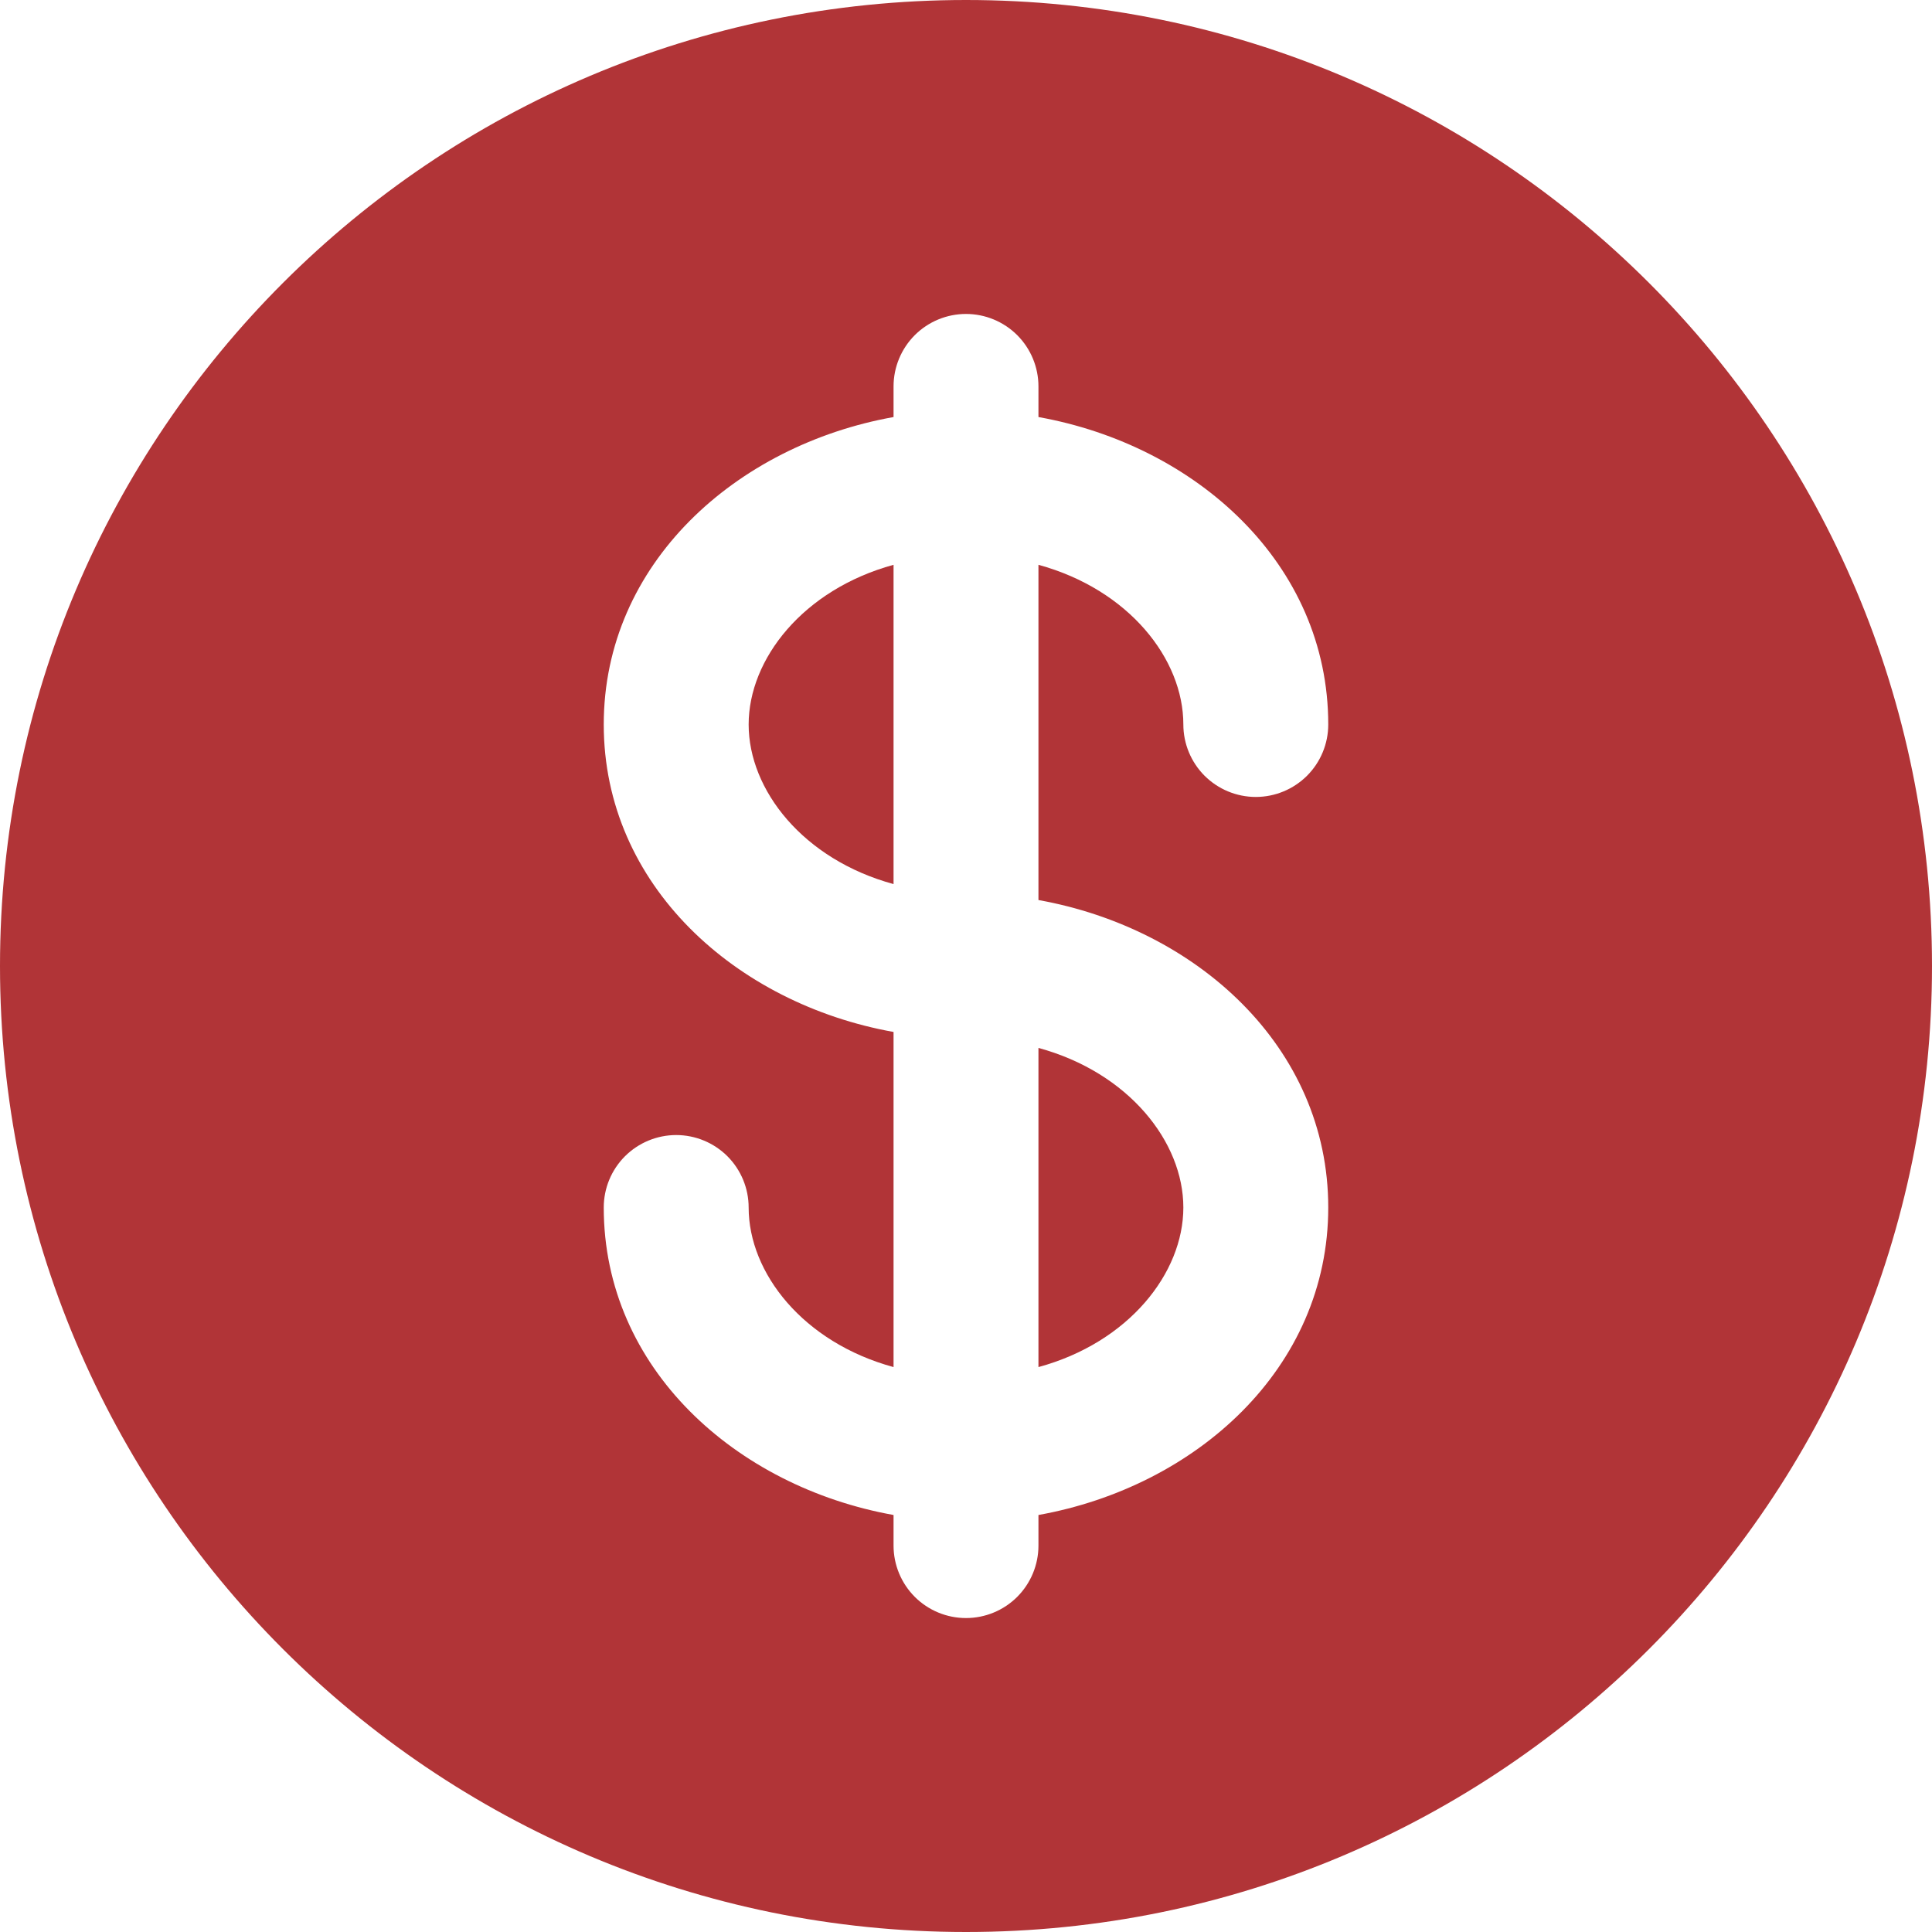 <svg width="50" height="50" viewBox="0 0 50 50" fill="none" xmlns="http://www.w3.org/2000/svg">
<path d="M23.125 14.617C20.785 15.258 19.375 17.055 19.375 18.75C19.375 20.445 20.785 22.242 23.125 22.88V14.617ZM26.875 27.12V35.38C29.215 34.742 30.625 32.945 30.625 31.25C30.625 29.555 29.215 27.758 26.875 27.12Z" fill="#B13437"/>
<path fill-rule="evenodd" clip-rule="evenodd" d="M50 25C50 38.807 38.807 50 25 50C11.193 50 0 38.807 0 25C0 11.193 11.193 0 25 0C38.807 0 50 11.193 50 25ZM25 8.125C25.497 8.125 25.974 8.323 26.326 8.674C26.677 9.026 26.875 9.503 26.875 10V10.793C30.95 11.523 34.375 14.585 34.375 18.75C34.375 19.247 34.178 19.724 33.826 20.076C33.474 20.427 32.997 20.625 32.5 20.625C32.003 20.625 31.526 20.427 31.174 20.076C30.823 19.724 30.625 19.247 30.625 18.75C30.625 17.055 29.215 15.258 26.875 14.617V23.293C30.95 24.023 34.375 27.085 34.375 31.25C34.375 35.415 30.95 38.477 26.875 39.208V40C26.875 40.497 26.677 40.974 26.326 41.326C25.974 41.678 25.497 41.875 25 41.875C24.503 41.875 24.026 41.678 23.674 41.326C23.323 40.974 23.125 40.497 23.125 40V39.208C19.05 38.477 15.625 35.415 15.625 31.25C15.625 30.753 15.822 30.276 16.174 29.924C16.526 29.573 17.003 29.375 17.5 29.375C17.997 29.375 18.474 29.573 18.826 29.924C19.177 30.276 19.375 30.753 19.375 31.25C19.375 32.945 20.785 34.742 23.125 35.38V26.707C19.05 25.977 15.625 22.915 15.625 18.75C15.625 14.585 19.05 11.523 23.125 10.793V10C23.125 9.503 23.323 9.026 23.674 8.674C24.026 8.323 24.503 8.125 25 8.125Z" fill="#B13437"/>
</svg>
